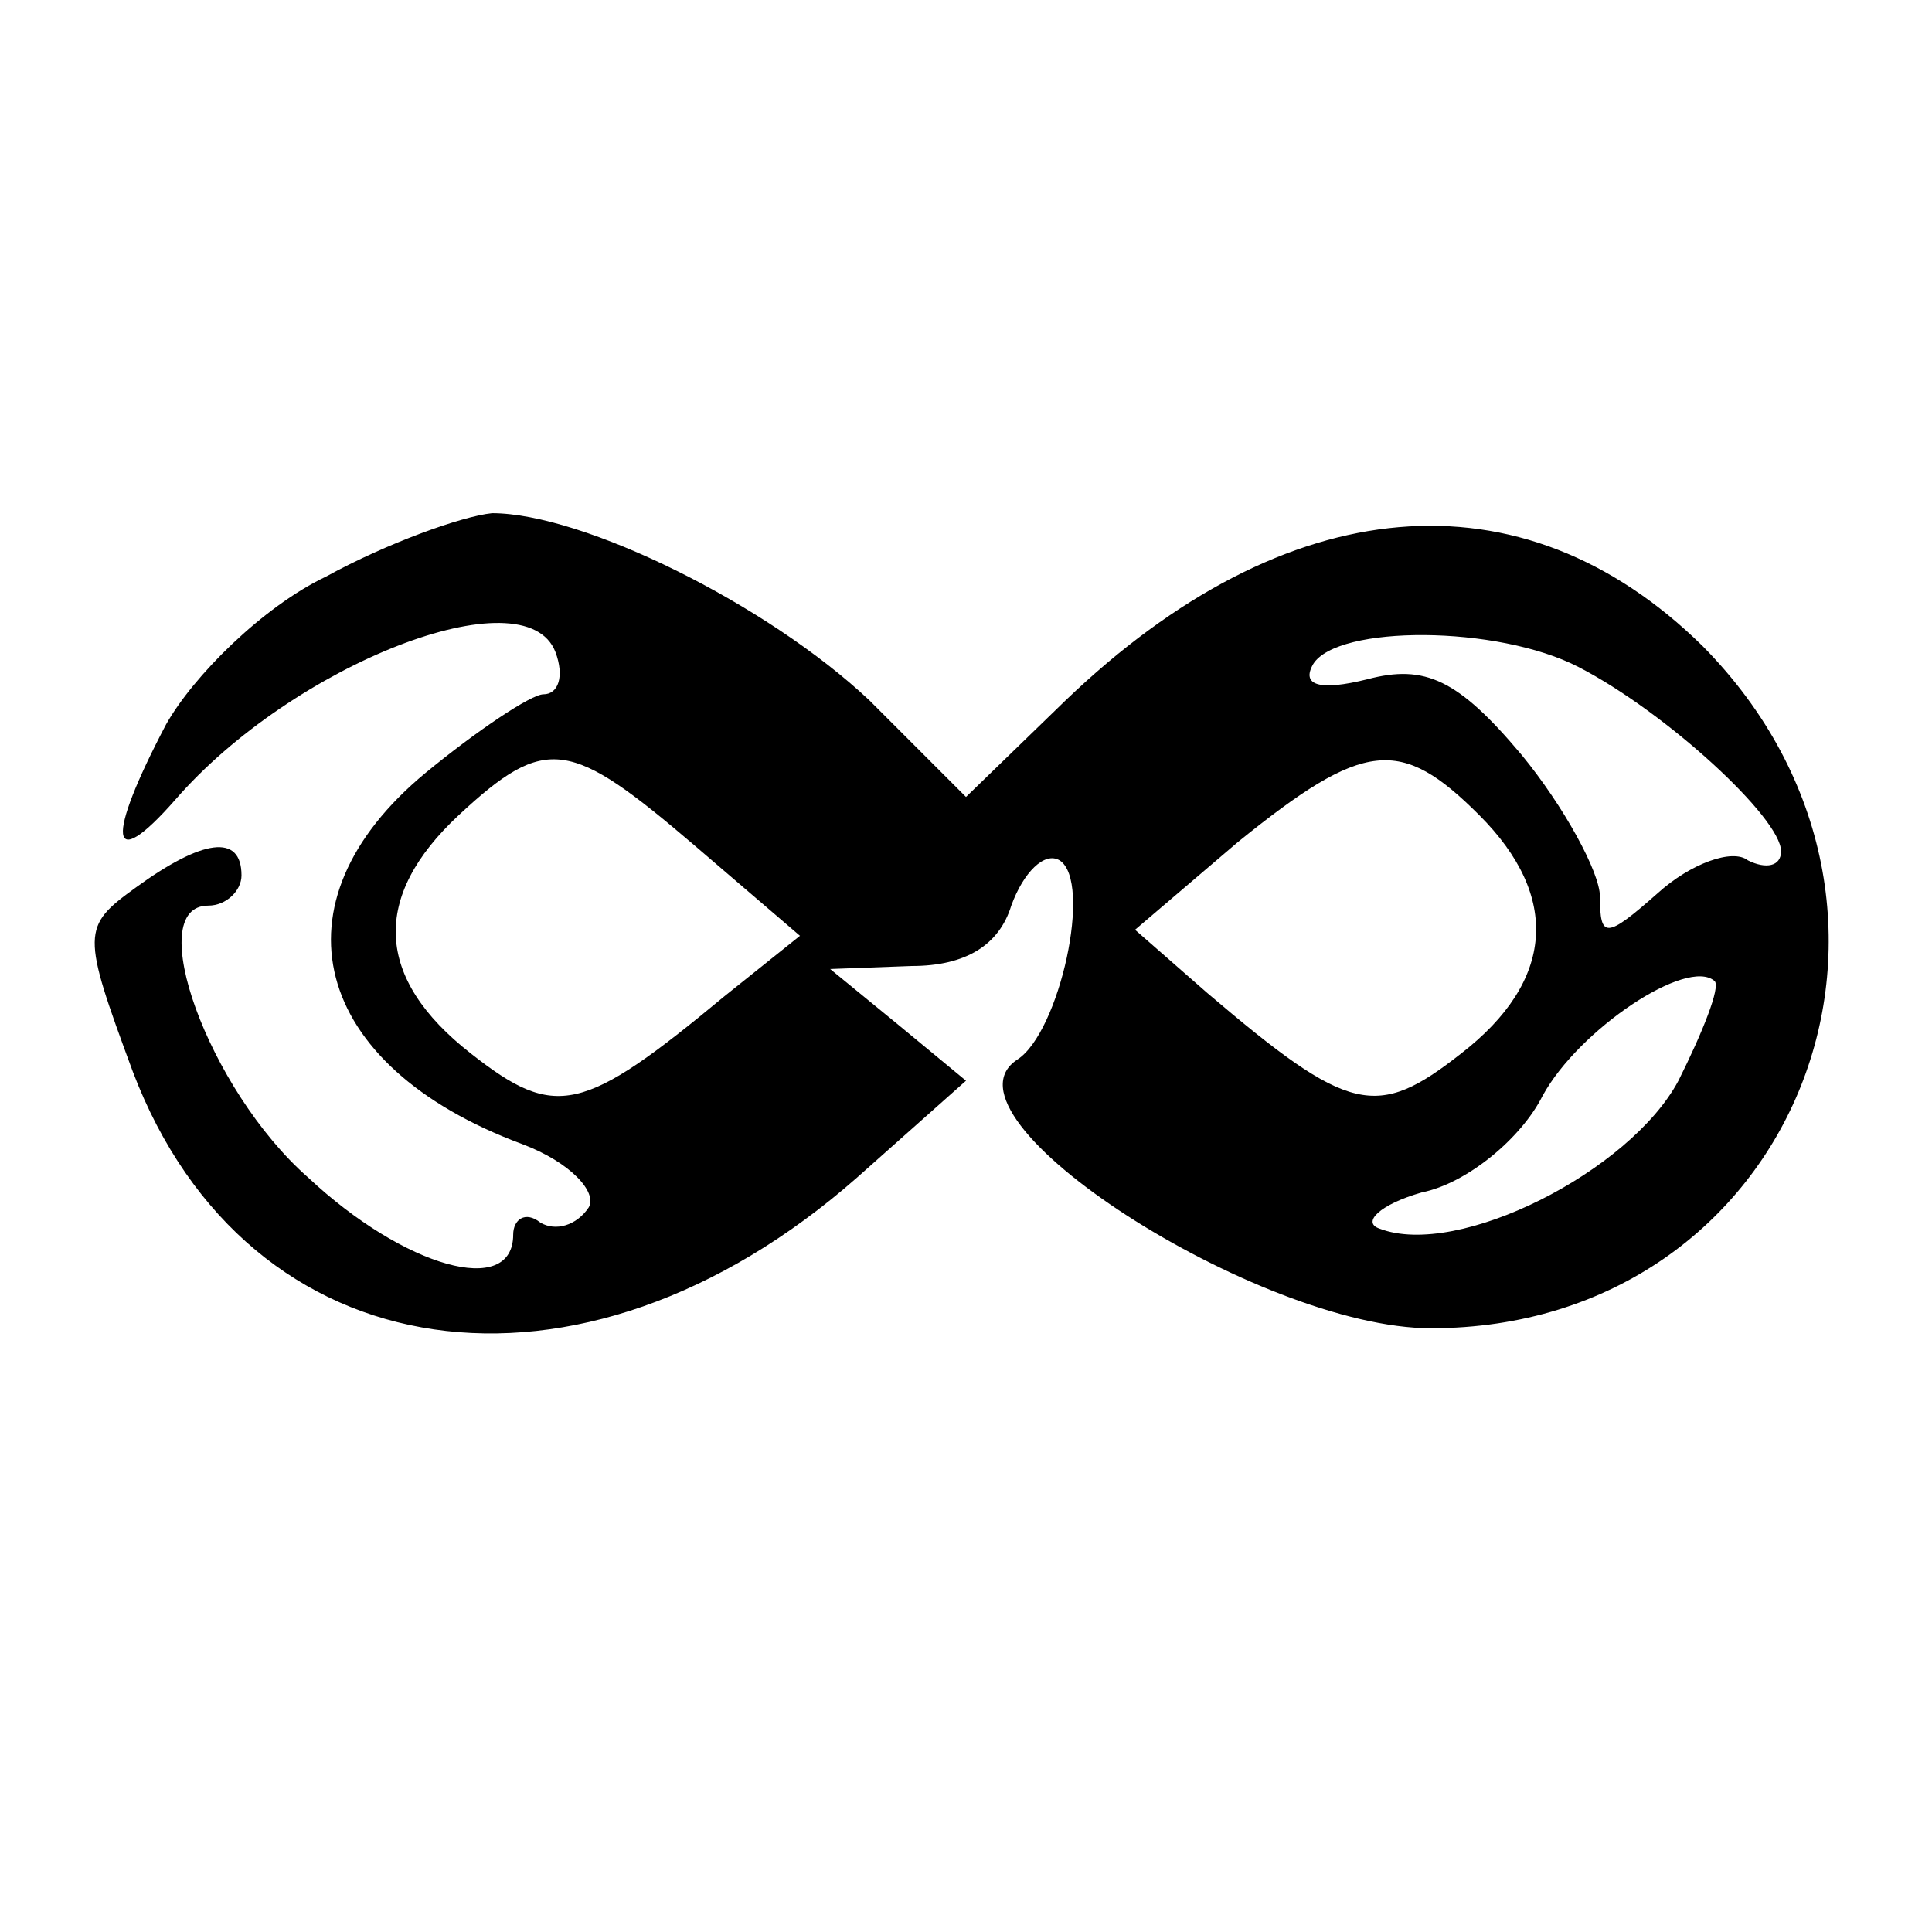 <?xml version="1.0" standalone="no"?>
<!DOCTYPE svg PUBLIC "-//W3C//DTD SVG 20010904//EN"
 "http://www.w3.org/TR/2001/REC-SVG-20010904/DTD/svg10.dtd">
<svg version="1.0" xmlns="http://www.w3.org/2000/svg"
 width="64pt" height="64pt" viewBox="0 0 64 64"
 preserveAspectRatio="xMidYMid meet">
<g transform="translate(0,64) scale(0.1,-0.1)"
fill="#000000" stroke="none">
<path d="M108 449 c-21 -10 -44 -33 -53 -49 -20 -38 -19 -50 3 -25 39 45 116
75 126 49 3 -8 1 -14 -4 -14 -4 0 -22 -12 -39 -26 -52 -43 -38 -97 32 -123 16
-6 25 -16 22 -21 -4 -6 -11 -8 -16 -5 -5 4 -9 1 -9 -4 0 -21 -36 -11 -68 19
-33 29 -55 90 -33 90 6 0 11 5 11 10 0 14 -13 12 -35 -4 -18 -13 -18 -15 -1
-61 38 -100 148 -116 240 -35 l36 32 -23 19 -22 18 27 1 c18 0 29 7 33 20 4
11 11 18 16 15 11 -7 0 -57 -14 -66 -29 -19 80 -89 137 -89 121 0 176 139 90
226 -60 59 -138 52 -211 -18 l-33 -32 -32 32 c-34 32 -95 62 -125 62 -10 -1
-35 -10 -55 -21z m415 -30 c29 -15 67 -50 67 -61 0 -5 -5 -6 -11 -3 -5 4 -19
-1 -30 -11 -17 -15 -19 -15 -19 -1 0 8 -12 30 -26 47 -21 25 -32 30 -51 25
-16 -4 -22 -2 -18 5 8 13 61 13 88 -1z m-293 -59 l35 -30 -25 -20 c-47 -39
-56 -41 -84 -19 -32 25 -33 52 -4 79 29 27 37 25 78 -10z m260 10 c27 -27 25
-55 -6 -79 -28 -22 -37 -20 -84 20 l-24 21 34 29 c42 34 54 35 80 9z m66 -88
c-16 -30 -73 -59 -99 -49 -6 2 0 8 14 12 15 3 33 18 40 32 12 22 48 46 57 38
2 -2 -4 -17 -12 -33z"/>
</g>
</svg>
